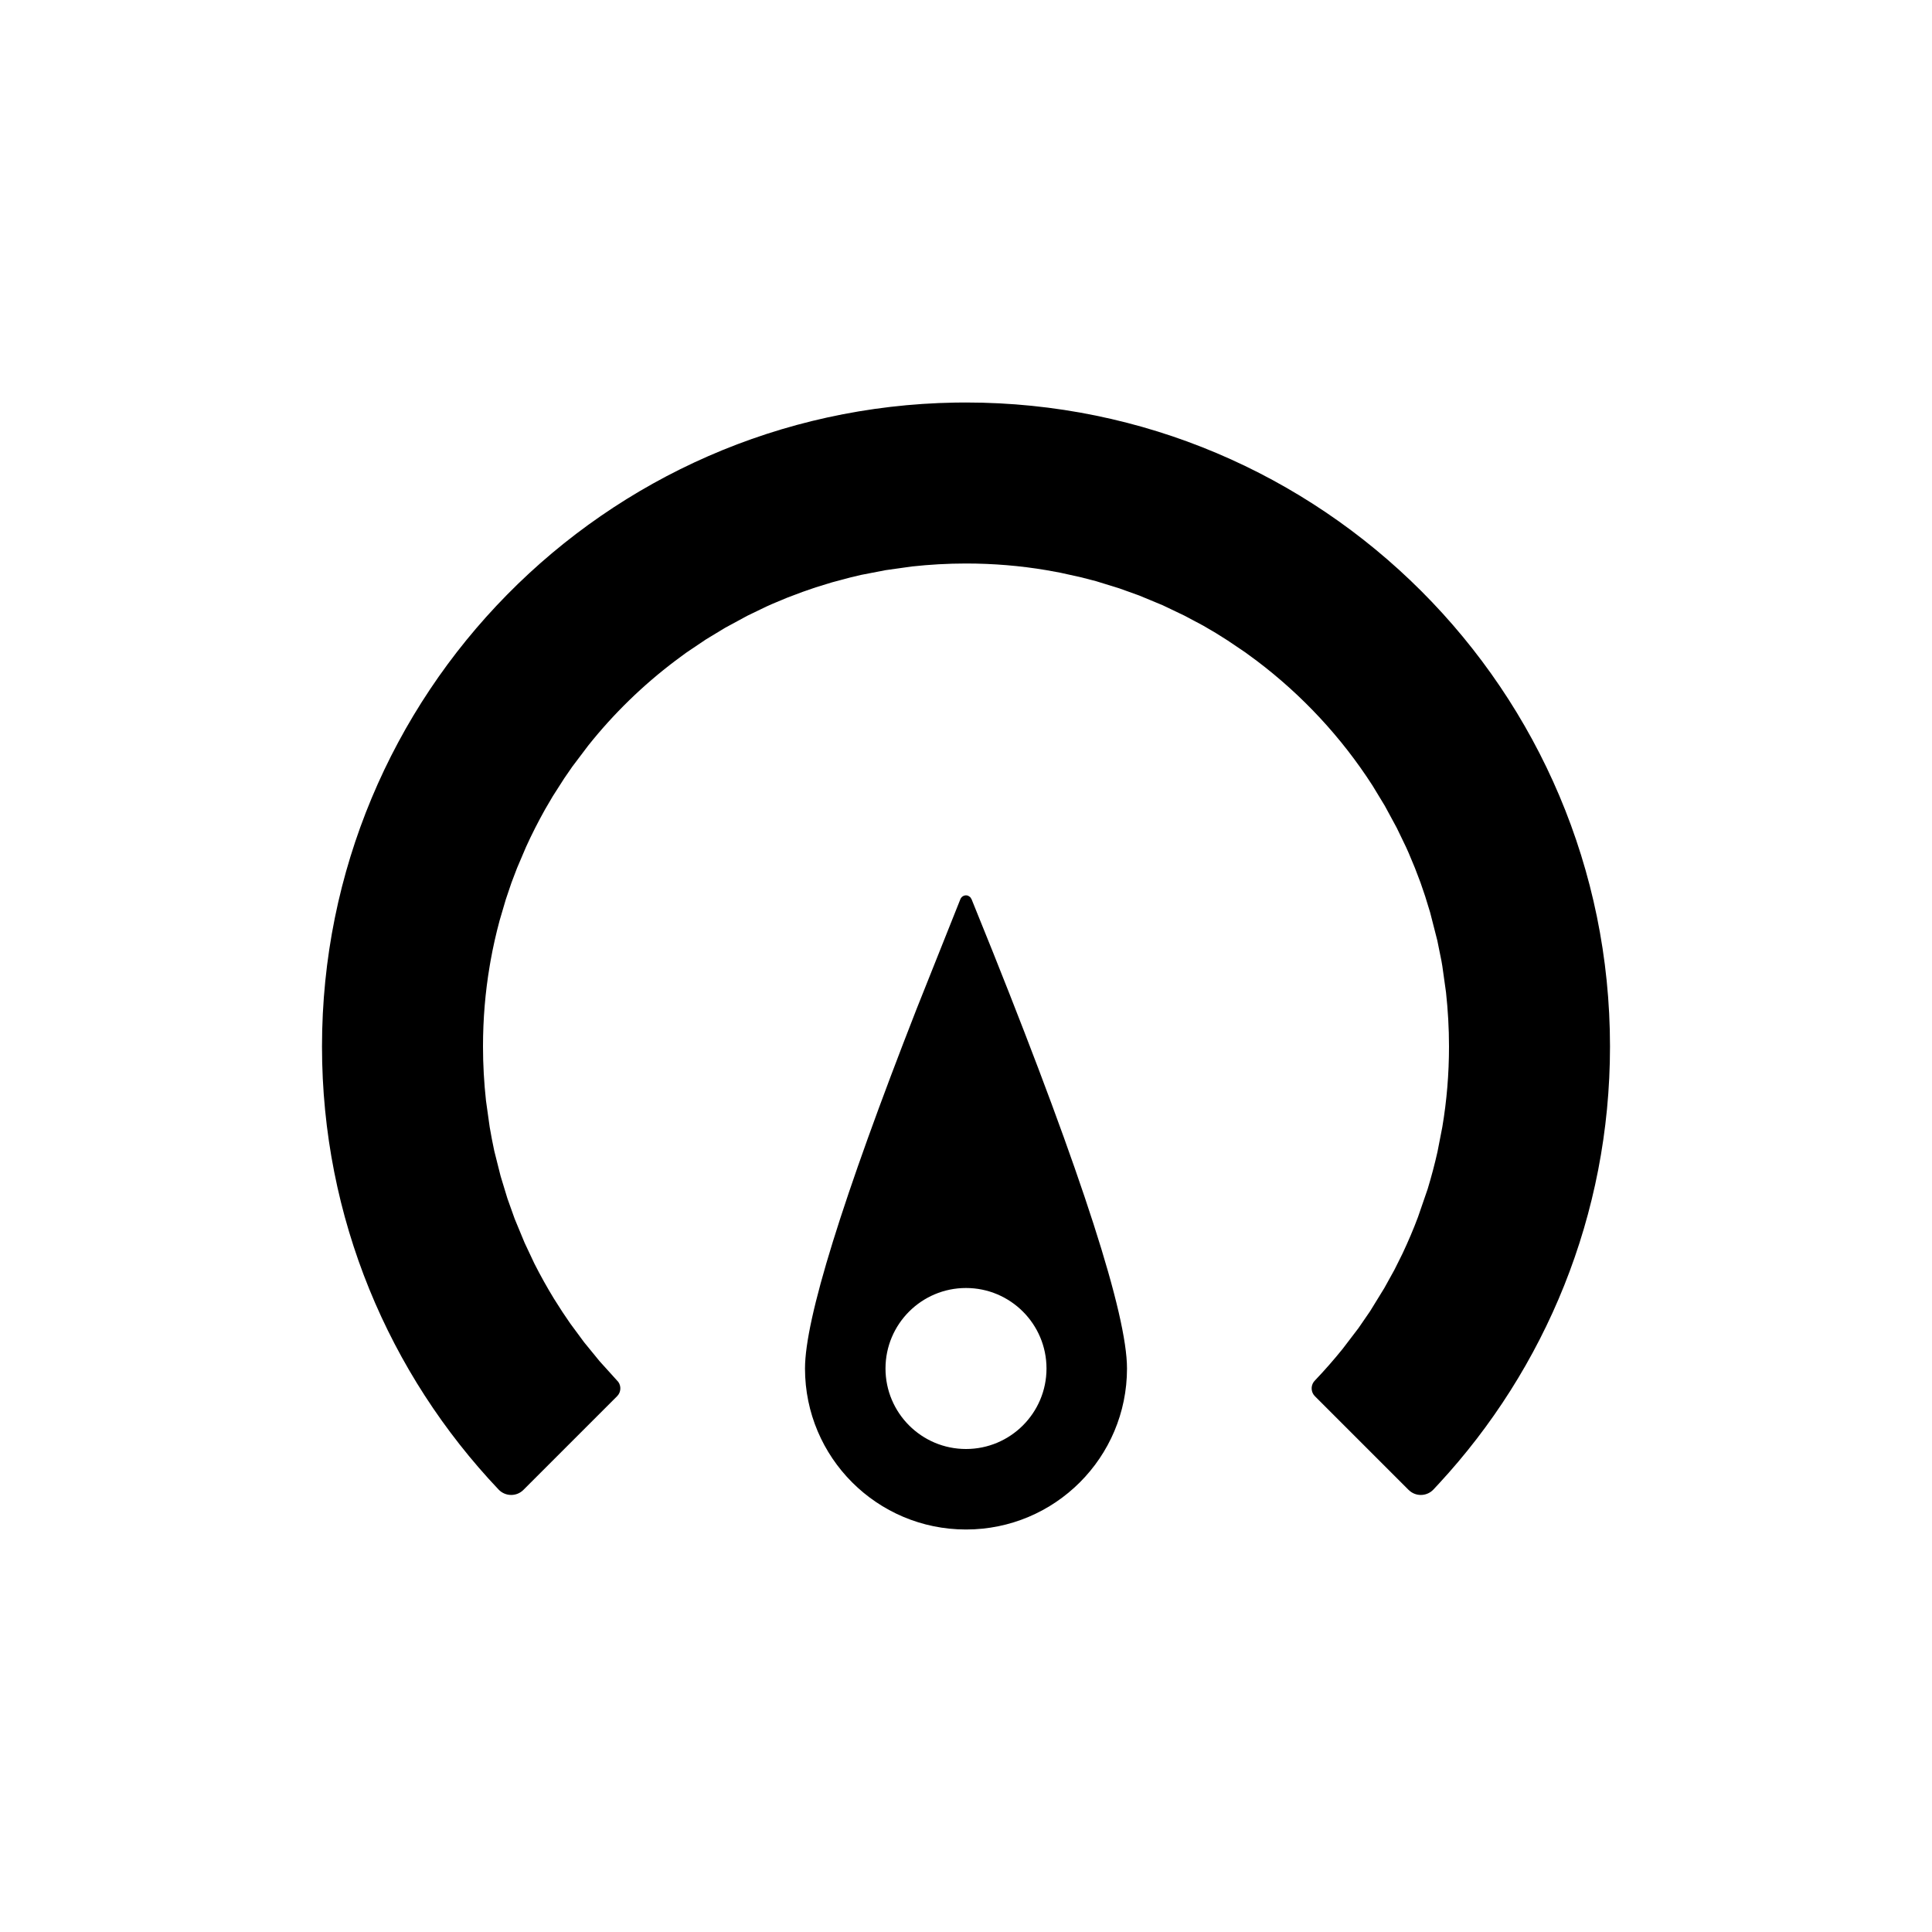 <svg viewBox="0 0 24 24" xmlns="http://www.w3.org/2000/svg"><path d="M12.028,11.128 L12.052,11.144 L12.052,11.144 L12.069,11.17 L12.335,11.829 C13.445,14.604 14,16.328 14,17 C14,18.105 13.105,19 12,19 C10.895,19 10,18.105 10,17 C10,16.387 10.462,14.897 11.387,12.532 L11.931,11.168 C11.947,11.131 11.99,11.112 12.028,11.128 Z M12,16 C11.448,16 11,16.448 11,17 C11,17.552 11.448,18 12,18 C12.552,18 13,17.552 13,17 C13,16.448 12.552,16 12,16 Z M6.14,14.297 L6.219,14.611 L6.219,14.611 L6.303,14.887 L6.303,14.887 L6.394,15.142 L6.394,15.142 L6.517,15.439 L6.517,15.439 L6.639,15.698 L6.639,15.698 C6.714,15.846 6.795,15.991 6.881,16.132 L6.987,16.298 L6.987,16.298 L7.084,16.441 L7.256,16.674 L7.256,16.674 L7.448,16.909 L7.448,16.909 L7.681,17.167 C7.719,17.221 7.714,17.296 7.666,17.344 L6.498,18.512 C6.418,18.588 6.294,18.59 6.211,18.52 L6.194,18.504 C4.834,17.069 4,15.132 4,13 C4,8.626 7.51,5.072 11.868,5.001 L12,5 C16.418,5 20,8.582 20,13 C20,15.097 19.193,17.005 17.874,18.431 L17.806,18.504 C17.73,18.584 17.606,18.593 17.52,18.527 L17.498,18.508 L16.334,17.344 C16.286,17.296 16.281,17.221 16.319,17.167 L16.339,17.144 C16.458,17.019 16.571,16.89 16.679,16.756 L16.875,16.499 L16.875,16.499 L17.02,16.288 L17.02,16.288 L17.197,16 L17.197,16 L17.321,15.776 L17.388,15.642 L17.388,15.642 L17.425,15.567 C17.494,15.42 17.558,15.271 17.615,15.118 L17.735,14.77 L17.735,14.77 C17.781,14.618 17.822,14.464 17.857,14.308 L17.917,14 C17.972,13.675 18,13.341 18,13 C18,12.773 17.987,12.549 17.963,12.328 L17.917,12 L17.906,11.936 L17.855,11.684 L17.855,11.684 L17.766,11.336 L17.766,11.336 L17.704,11.134 L17.704,11.134 L17.646,10.964 L17.646,10.964 L17.577,10.783 L17.577,10.783 L17.499,10.596 L17.499,10.596 L17.465,10.52 L17.351,10.284 L17.351,10.284 L17.202,10.009 L17.202,10.009 L17.049,9.757 L17.049,9.757 C16.664,9.159 16.176,8.635 15.611,8.208 L15.468,8.103 L15.25,7.956 L15.25,7.956 L15.104,7.864 L15.104,7.864 L14.947,7.772 L14.947,7.772 L14.716,7.649 L14.716,7.649 L14.442,7.518 L14.442,7.518 L14.15,7.397 L14.15,7.397 L13.905,7.309 L13.905,7.309 L13.617,7.22 L13.617,7.22 L13.432,7.172 L13.432,7.172 L13.17,7.114 L13.17,7.114 L13,7.083 C12.675,7.028 12.341,7 12,7 C11.773,7 11.549,7.013 11.328,7.037 L11,7.083 L10.695,7.142 L10.565,7.173 L10.565,7.173 L10.336,7.234 L10.336,7.234 L10.134,7.296 L10.134,7.296 L9.972,7.352 L9.972,7.352 L9.783,7.423 L9.783,7.423 L9.596,7.501 L9.596,7.501 L9.52,7.535 L9.284,7.649 L9.284,7.649 L9.009,7.798 L9.009,7.798 L8.768,7.944 L8.523,8.109 L8.389,8.208 C7.985,8.513 7.621,8.867 7.306,9.263 L7.109,9.524 L7.009,9.669 L7.009,9.669 L6.867,9.891 L6.867,9.891 L6.772,10.053 L6.772,10.053 C6.687,10.205 6.607,10.361 6.535,10.52 L6.423,10.783 L6.354,10.964 L6.354,10.964 L6.283,11.174 L6.283,11.174 L6.206,11.436 C6.162,11.6 6.124,11.767 6.094,11.936 L6.083,12 C6.028,12.325 6,12.659 6,13 C6,13.227 6.013,13.452 6.037,13.672 L6.083,14 C6.1,14.1 6.119,14.199 6.14,14.297 Z" fill="currentColor"></path></svg>